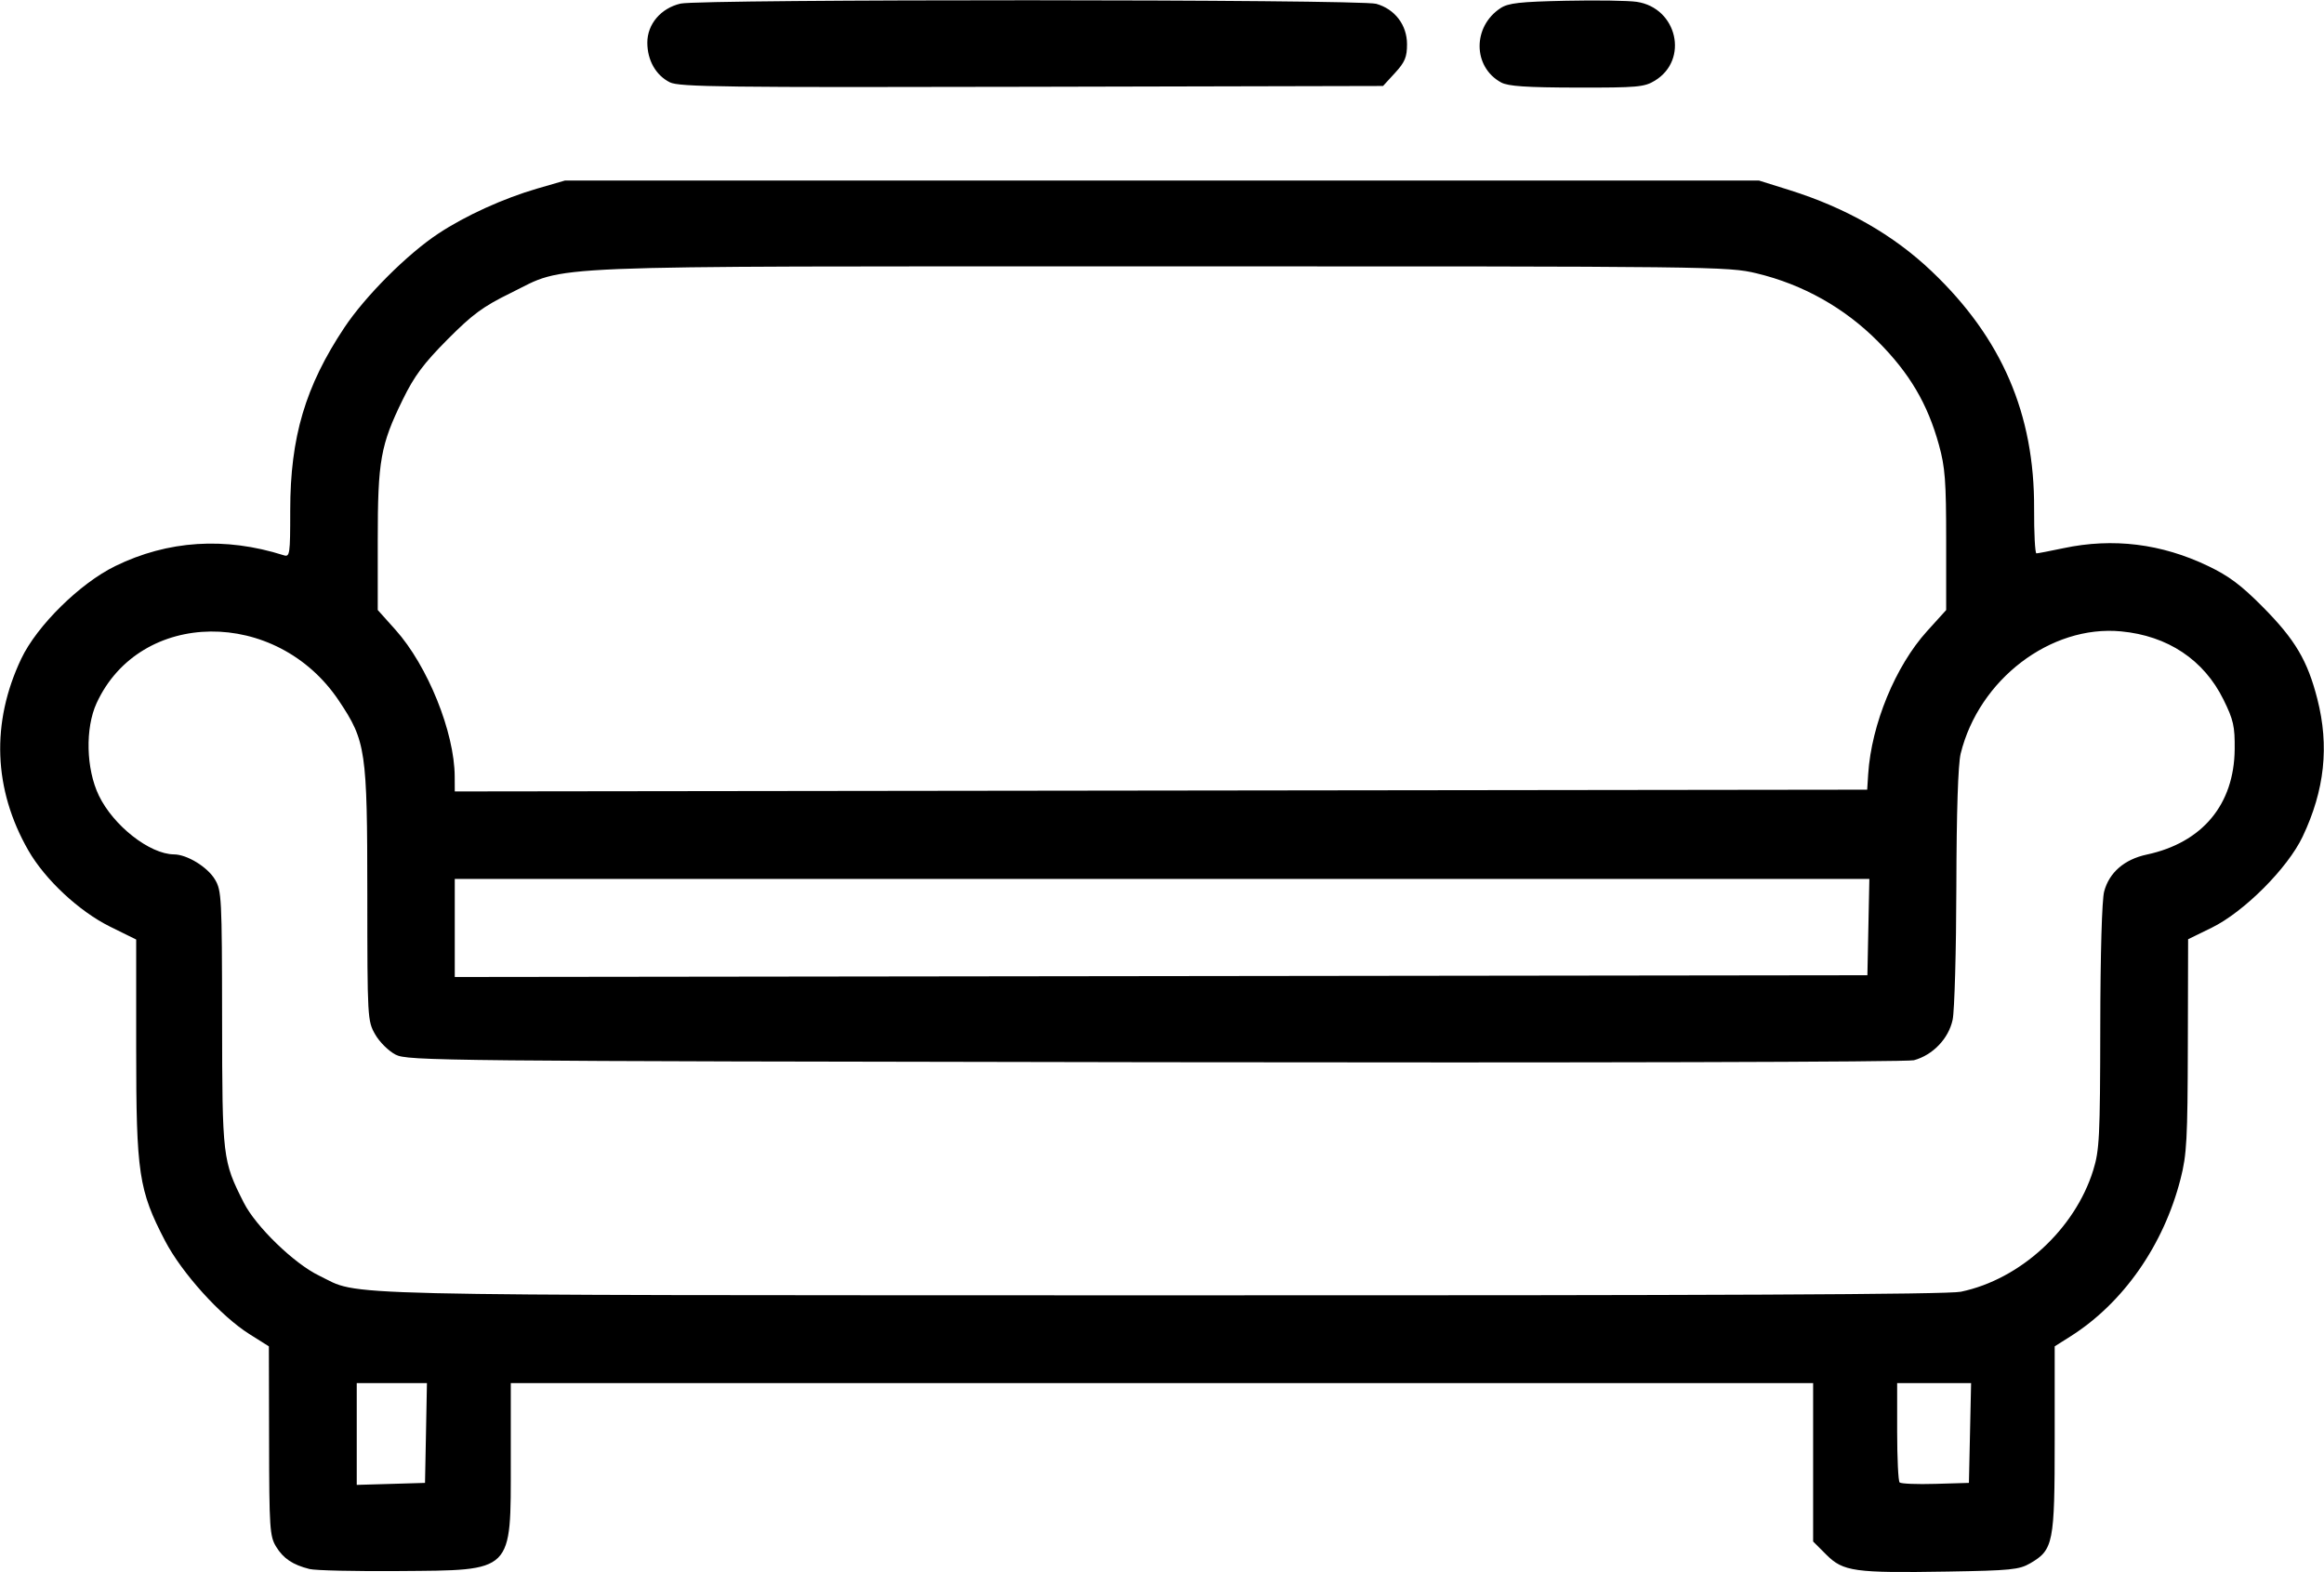 <svg xmlns="http://www.w3.org/2000/svg" xmlns:xlink="http://www.w3.org/1999/xlink" width="541px" height="366px" viewBox="0 0 541.016 365.947">
    <g id="61df3f05-17c8-49b8-b4aa-63749db0749a">
<g style="">
		<g id="61df3f05-17c8-49b8-b4aa-63749db0749a-child-0">
<path style="stroke: rgb(193,193,193); stroke-width: 0; stroke-dasharray: none; stroke-linecap: butt; stroke-dashoffset: 0; stroke-linejoin: miter; stroke-miterlimit: 4; fill: rgb(0,0,0); fill-rule: nonzero; opacity: 1;" transform="matrix(0.815 0 0 0.815 270.508 182.973) matrix(1 0 0 1 0 0)  translate(-512.012, -512.489)" d="M 268.50 736.10 C 263.70 734.89 261.03 733.10 258.95 729.69 C 257.16 726.75 257.00 724.42 256.96 699.50 L 256.90 672.50 L 251.34 669.00 C 243.12 663.83 232.04 651.56 227.23 642.33 C 219.72 627.90 219.00 623.07 219.00 587.46 L 219.00 556.30 L 211.52 552.61 C 202.67 548.23 192.96 539.17 188.18 530.82 C 178.21 513.39 177.51 494.35 186.17 476.10 C 190.64 466.68 202.91 454.58 213.00 449.64 C 228.05 442.28 244.40 441.23 261.14 446.54 C 262.89 447.10 263.00 446.34 263.00 433.70 C 263.00 412.82 267.31 398.28 278.45 381.53 C 284.46 372.50 296.42 360.53 305.31 354.66 C 313.04 349.54 323.94 344.59 333.60 341.79 L 341.50 339.50 L 512.00 339.50 L 682.50 339.50 L 691.28 342.25 C 707.42 347.32 720.93 355.03 731.87 365.44 C 751.90 384.50 761.25 406.18 761.12 433.25 C 761.09 440.26 761.39 446.00 761.78 446.00 C 762.18 446.00 765.65 445.33 769.50 444.52 C 783.66 441.52 797.49 443.22 810.81 449.61 C 816.76 452.45 820.32 455.12 826.52 461.39 C 835.69 470.66 839.21 476.61 842.02 487.59 C 845.47 501.05 844.12 513.63 837.82 526.91 C 833.54 535.93 821.06 548.43 811.80 552.95 L 805.11 556.22 L 805.03 586.55 C 804.96 613.43 804.73 617.75 802.95 624.68 C 798.11 643.63 786.55 660.15 771.48 669.67 L 767.00 672.50 L 767.00 699.00 C 767.00 728.75 766.63 730.61 760.00 734.47 C 756.86 736.29 754.44 736.53 736.50 736.83 C 709.79 737.27 706.60 736.83 701.78 732.02 L 698.00 728.24 L 698.00 705.62 L 698.00 683.00 L 512.00 683.00 L 326.00 683.00 L 326.00 705.10 C 326.00 737.38 326.97 736.42 294.00 736.68 C 281.62 736.78 270.15 736.52 268.50 736.10 Z M 301.78 697.25 L 302.05 683.00 L 292.03 683.00 L 282.00 683.00 L 282.00 697.54 L 282.00 712.07 L 291.75 711.79 L 301.50 711.50 L 301.78 697.25 Z M 742.81 697.25 L 743.12 683.00 L 732.56 683.00 L 722.00 683.00 L 722.00 696.83 C 722.00 704.44 722.32 710.98 722.70 711.37 C 723.09 711.75 727.70 711.94 732.95 711.78 L 742.50 711.50 L 742.81 697.25 Z M 740.20 656.90 C 757.16 653.37 772.76 639.06 778.00 622.21 C 779.78 616.49 779.97 612.75 780.02 581.21 C 780.05 560.35 780.49 544.93 781.13 542.57 C 782.57 537.16 786.91 533.40 793.27 532.04 C 809.16 528.65 818.26 517.76 818.41 501.96 C 818.47 495.38 818.07 493.58 815.21 487.77 C 809.61 476.41 799.29 469.53 785.93 468.28 C 765.84 466.39 745.33 482.04 740.14 503.22 C 739.40 506.27 738.96 519.68 738.91 541.22 C 738.87 559.52 738.39 576.62 737.85 579.21 C 736.71 584.59 732.19 589.31 726.78 590.78 C 724.90 591.29 632.51 591.53 510.08 591.34 C 304.85 591.03 296.52 590.95 293.08 589.17 C 291.10 588.15 288.50 585.57 287.27 583.41 C 285.07 579.56 285.03 578.91 285.02 543.36 C 285.00 502.24 284.62 499.64 276.91 488.10 C 259.10 461.43 220.10 461.81 207.69 488.78 C 204.40 495.93 204.68 507.58 208.33 515.16 C 212.49 523.79 222.85 531.91 229.79 531.98 C 233.55 532.01 239.36 535.58 241.50 539.15 C 243.40 542.33 243.50 544.32 243.54 579.00 C 243.58 618.71 243.67 619.49 249.75 631.49 C 253.18 638.27 264.14 648.88 271.21 652.28 C 283.61 658.24 267.70 657.86 511.20 657.93 C 670.47 657.98 736.43 657.68 740.20 656.90 Z M 713.78 552.75 L 714.06 539.00 L 512.03 539.00 L 310.00 539.00 L 310.00 553.00 L 310.00 567.00 L 511.75 566.75 L 713.50 566.50 L 713.78 552.75 Z M 713.73 509.00 C 714.66 494.82 721.51 478.19 730.55 468.21 L 736.00 462.19 L 736.00 442.32 C 736.00 425.31 735.70 421.39 733.93 415.00 C 730.68 403.25 725.56 394.57 716.50 385.46 C 706.96 375.86 695.07 369.19 681.87 366.02 C 673.67 364.05 670.22 364.01 511.50 364.02 C 329.79 364.04 342.52 363.52 326.00 371.62 C 318.05 375.51 315.10 377.69 307.90 384.93 C 301.08 391.80 298.44 395.34 295.16 402.05 C 288.79 415.06 288.00 419.48 288.00 442.30 L 288.00 462.18 L 293.07 467.84 C 302.27 478.12 309.93 497.11 309.98 509.75 L 310.00 514.00 L 511.72 513.75 L 713.44 513.50 L 713.73 509.00 Z M 371.45 311.46 C 367.45 309.47 365.00 305.17 365.00 300.11 C 365.00 294.82 368.89 290.27 374.50 288.97 C 380.19 287.66 568.45 287.72 573.19 289.03 C 578.52 290.52 582.00 295.07 582.00 300.59 C 582.00 304.25 581.40 305.69 578.58 308.76 L 575.15 312.50 L 474.83 312.73 C 386.94 312.94 374.12 312.78 371.45 311.46 Z M 608.89 311.50 C 600.76 307.08 600.66 295.55 608.72 290.26 C 610.94 288.81 614.19 288.44 627.36 288.16 C 636.13 287.97 645.25 288.11 647.63 288.47 C 659.18 290.20 662.58 305.01 652.81 310.97 C 649.79 312.82 647.83 312.99 630.50 312.96 C 616.06 312.93 610.88 312.58 608.89 311.50 Z" stroke-linecap="round"/>
</g>
</g>
</g>

  </svg>